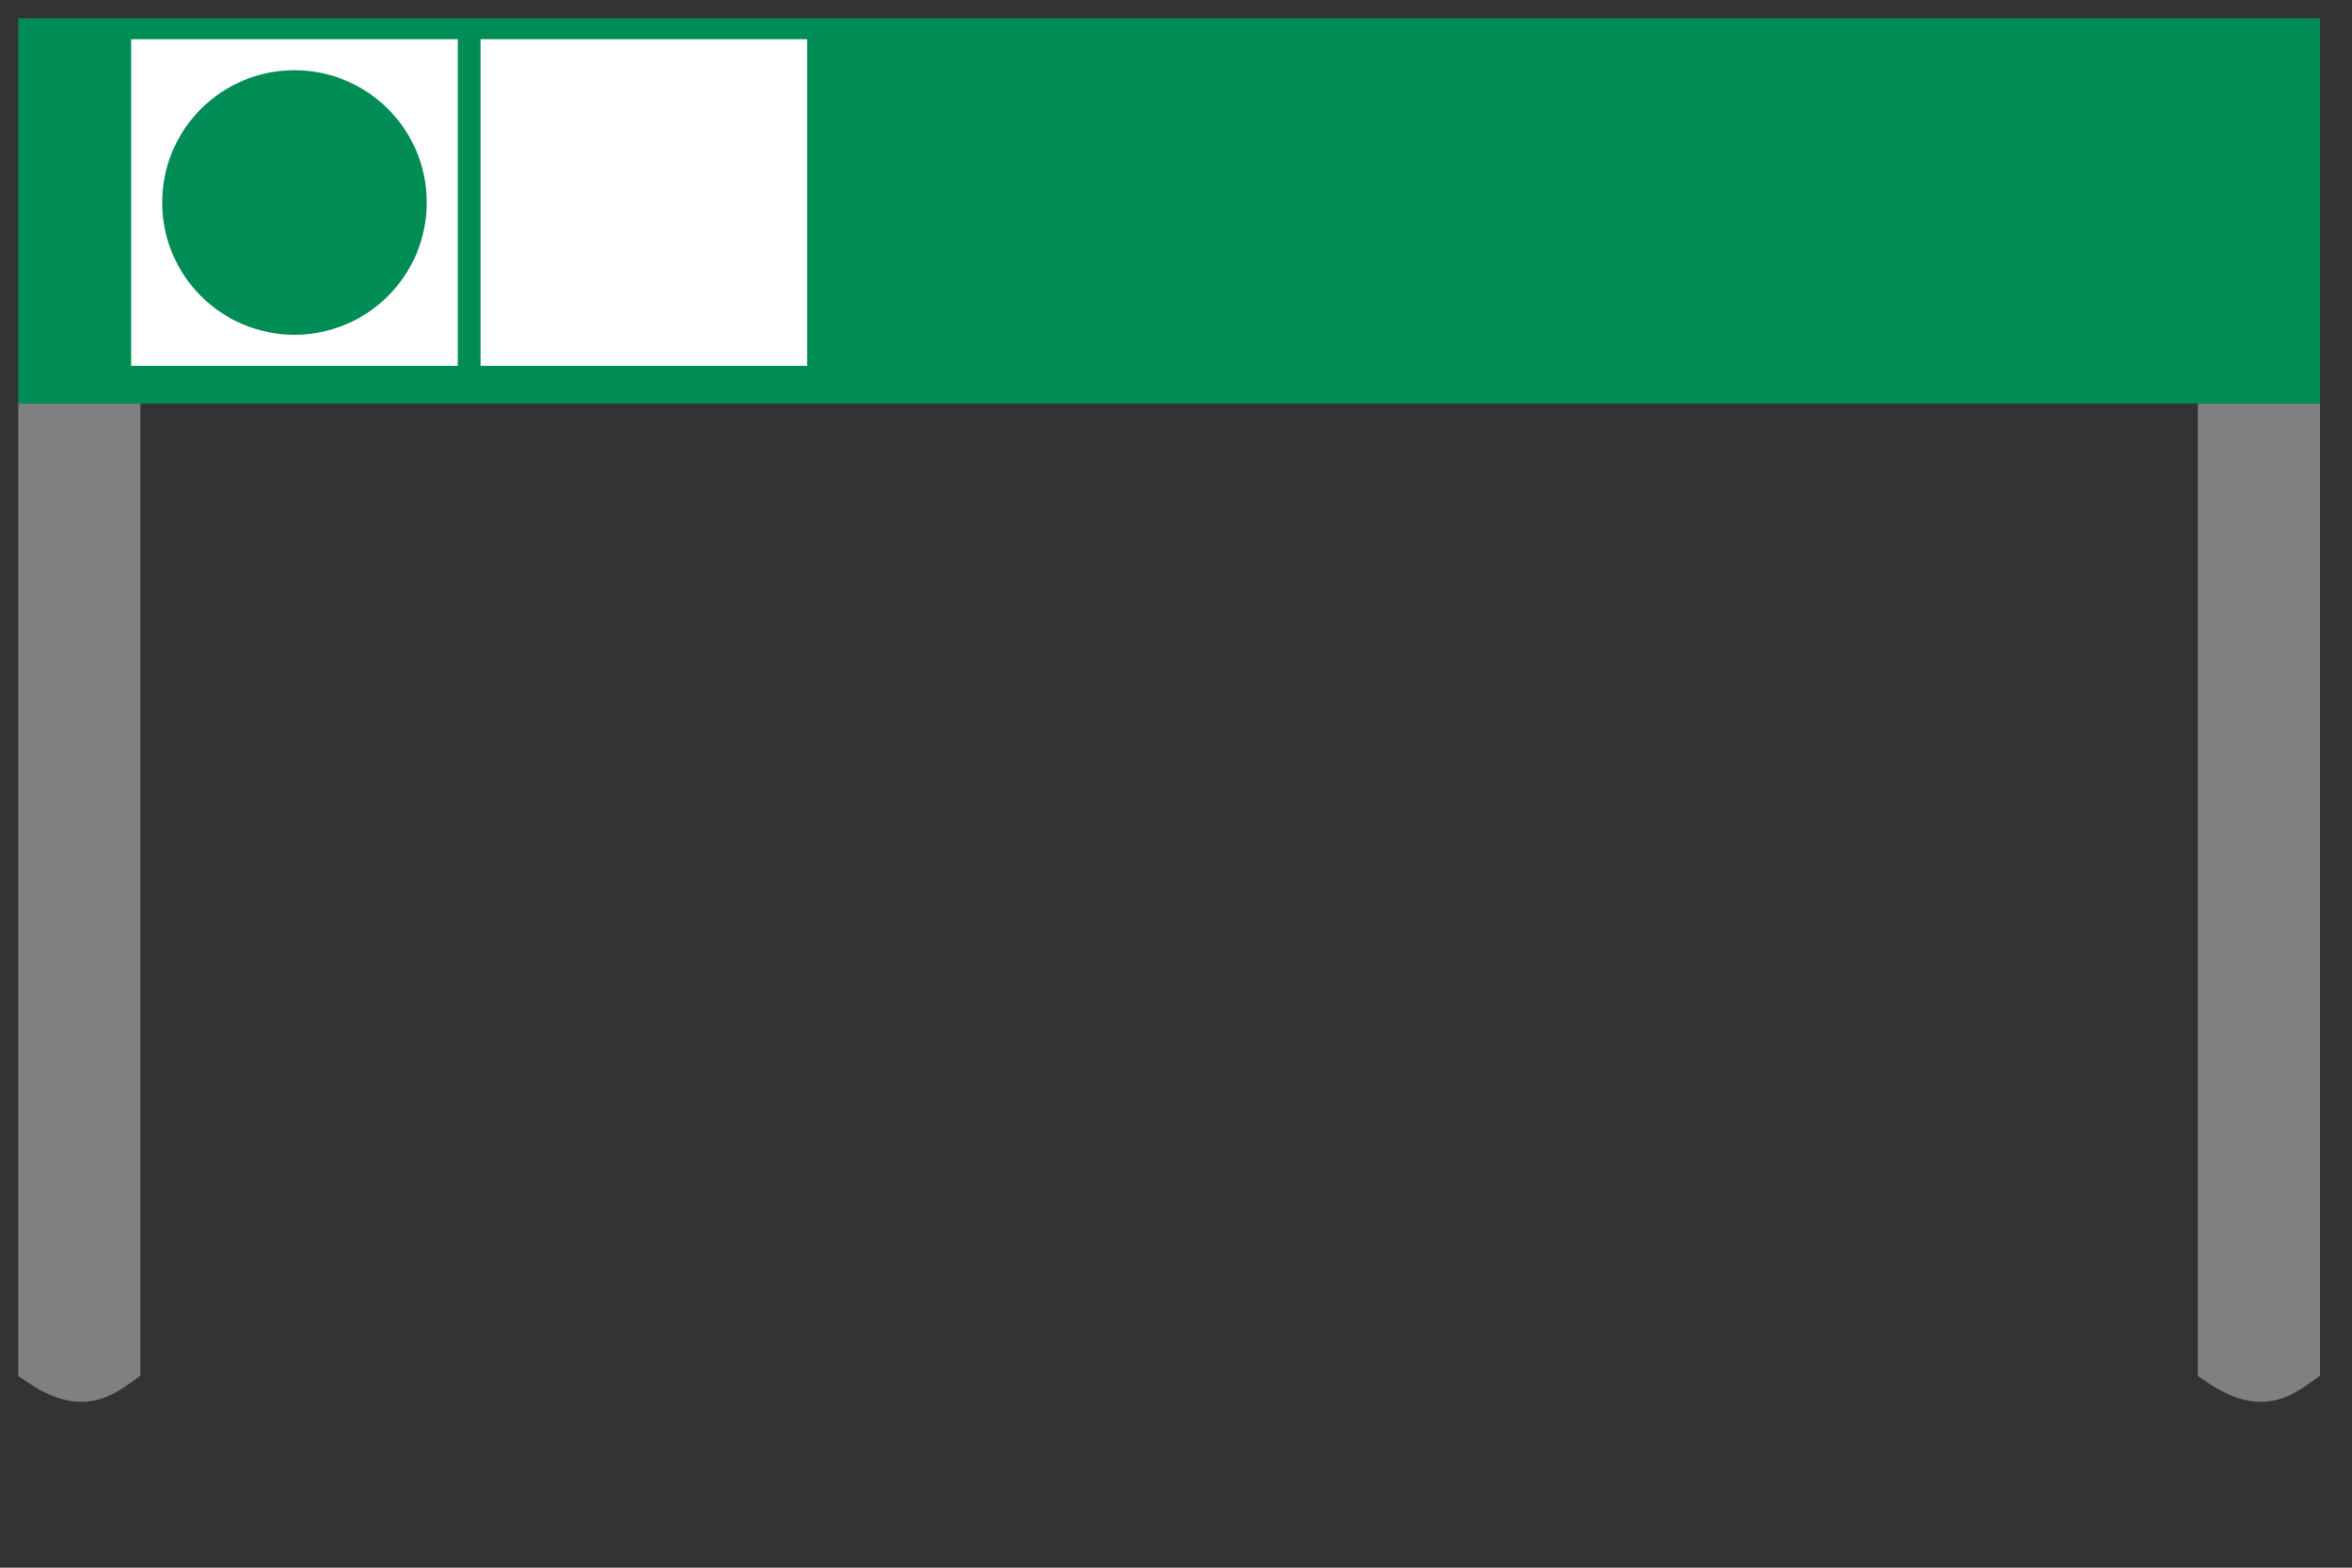 <?xml version="1.0" encoding="UTF-8" standalone="no"?>
<!-- Created with Inkscape (http://www.inkscape.org/) -->

<svg
   width="180mm"
   height="120mm"
   viewBox="0 0 180 120"
   version="1.1"
   id="svg1"
   inkscape:version="1.3.2 (091e20e, 2023-11-25)"
   sodipodi:docname="sign_green_circle.svg"
   xml:space="preserve"
   xmlns:inkscape="http://www.inkscape.org/namespaces/inkscape"
   xmlns:sodipodi="http://sodipodi.sourceforge.net/DTD/sodipodi-0.dtd"
   xmlns:xlink="http://www.w3.org/1999/xlink"
   xmlns="http://www.w3.org/2000/svg"
   xmlns:svg="http://www.w3.org/2000/svg"><rect x="0" y="0" width="180" height="120" fill="#333333" stroke="none"/><sodipodi:namedview
     id="namedview1"
     pagecolor="#ffffff"
     bordercolor="#000000"
     borderopacity="0.25"
     inkscape:showpageshadow="2"
     inkscape:pageopacity="0.0"
     inkscape:pagecheckerboard="true"
     inkscape:deskcolor="#d1d1d1"
     inkscape:document-units="mm"
     inkscape:zoom="0.5946522"
     inkscape:cx="231.2276"
     inkscape:cy="116.03421"
     inkscape:window-width="1728"
     inkscape:window-height="997"
     inkscape:window-x="0"
     inkscape:window-y="38"
     inkscape:window-maximized="0"
     inkscape:current-layer="layer1"
     showguides="true" /><defs
     id="defs1"><linearGradient
       id="swatch6"
       inkscape:swatch="solid"
       inkscape:label="Easy"><stop
         style="stop-color:#008c55;stop-opacity:1;"
         offset="0"
         id="stop6" /></linearGradient><linearGradient
       id="swatch5"
       inkscape:swatch="solid"
       inkscape:label="Medium"><stop
         style="stop-color:#0069ac;stop-opacity:1;"
         offset="0"
         id="stop5" /></linearGradient><linearGradient
       inkscape:collect="always"
       xlink:href="#swatch5"
       id="linearGradient5"
       x1="1.396"
       y1="16.144"
       x2="177.548"
       y2="16.144"
       gradientUnits="userSpaceOnUse" /><linearGradient
       inkscape:collect="always"
       xlink:href="#swatch6"
       id="linearGradient6"
       x1="1.396"
       y1="16.144"
       x2="177.548"
       y2="16.144"
       gradientUnits="userSpaceOnUse" /></defs><g
     inkscape:label="Layer 1"
     inkscape:groupmode="layer"
     id="layer1"><path
       id="rect2"
       style="fill:#808080;stroke:#808080;stroke-width:2.981;stroke-linecap:square"
       d="m 2.886,32.382 h 6.367 v 72.162 c -1.559,1.11 -3.132,2.19 -6.367,0 z"
       sodipodi:nodetypes="ccccc" /><path
       id="rect2-9"
       style="fill:#808080;stroke:#808080;stroke-width:2.981;stroke-linecap:square"
       d="m 169.692,32.382 h 6.367 v 72.162 c -1.559,1.11 -3.132,2.19 -6.367,0 z"
       sodipodi:nodetypes="ccccc" /><path
       id="path1"
       style="display:none;fill:#ff0000;stroke:none;stroke-width:0.961;stroke-linecap:square"
       d="m 95.597,10.316 c -3.282,2.4e-5 -5.943,2.571 -5.943,5.743 0.015,4.449 11.129,14.869 11.129,14.869 0,0 11.733,-9.778 11.76,-14.869 -3e-5,-3.172 -2.661,-5.743 -5.943,-5.743 -2.416,0.005 -4.532,1.316 -5.439,3.48 -0.909,-2.168 -3.143,-3.479 -5.564,-3.48 z"
       sodipodi:nodetypes="ccccccc" /><rect
       style="display:none;fill:url(#linearGradient5);stroke:none;stroke-width:2.445;stroke-linecap:square"
       id="rect5"
       width="176.153"
       height="29.495"
       x="1.396"
       y="1.396"
       inkscape:label="blue signback" /><rect
       style="display:inline;fill:url(#linearGradient6);fill-opacity:1;stroke:none;stroke-width:2.445;stroke-linecap:square"
       id="rect1"
       width="176.153"
       height="29.495"
       x="1.396"
       y="1.396"
       inkscape:label="green signback" /><rect
       style="display:none;fill:#1a1a1a;fill-opacity:1;stroke:none;stroke-width:2.445;stroke-linecap:square"
       id="rect6"
       width="176.153"
       height="29.495"
       x="1.396"
       y="1.396"
       inkscape:label="black signback" /><rect
       style="display:inline;fill:#ffffff;fill-opacity:1;stroke:none;stroke-width:2.394;stroke-linecap:square"
       id="rect3"
       width="25"
       height="25"
       x="10.036"
       y="3" /><rect
       style="display:inline;fill:#ffffff;fill-opacity:1;stroke:none;stroke-width:2.394;stroke-linecap:square"
       id="rect3-1"
       width="25"
       height="25"
       x="36.777"
       y="3" /><rect
       style="font-variation-settings:normal;display:none;opacity:1;vector-effect:none;fill:#0069ac;fill-opacity:1;stroke:none;stroke-width:2.445;stroke-linecap:square;stroke-linejoin:miter;stroke-miterlimit:4;stroke-dasharray:none;stroke-dashoffset:0;stroke-opacity:1;-inkscape-stroke:none;stop-color:#000000;stop-opacity:1"
       id="rect4"
       width="17.383"
       height="17.225"
       x="13.843"
       y="6.779"
       inkscape:label="blue square" /><path
       style="font-variation-settings:normal;display:none;opacity:1;vector-effect:none;fill:#000000;fill-opacity:1;stroke:none;stroke-width:2.445;stroke-linecap:square;stroke-linejoin:miter;stroke-miterlimit:4;stroke-dasharray:none;stroke-dashoffset:0;stroke-opacity:1;-inkscape-stroke:none"
       d="m 44.912,9.517 -2.556,2.517 8.298,8.495 -10.894,0.197 3.854,3.972 13.568,0.197 L 57.025,11.051 53.367,7.315 53.21,18.091 Z"
       id="path4"
       inkscape:label="downleft" /><path
       style="font-variation-settings:normal;display:none;opacity:1;vector-effect:none;fill:#000000;fill-opacity:1;stroke:none;stroke-width:2.445;stroke-linecap:square;stroke-linejoin:miter;stroke-miterlimit:4;stroke-dasharray:none;stroke-dashoffset:0;stroke-opacity:1;-inkscape-stroke:none"
       d="m 52.03,9.517 2.556,2.517 -8.298,8.495 10.894,0.197 -3.854,3.972 -13.568,0.197 0.157,-13.843 3.657,-3.736 0.157,10.776 z"
       id="path7"
       inkscape:label="downright" /><circle
       style="font-variation-settings:normal;display:inline;opacity:1;vector-effect:none;fill:#008c55;fill-opacity:1;stroke:none;stroke-width:1.981;stroke-linecap:square;stroke-linejoin:miter;stroke-miterlimit:4;stroke-dasharray:none;stroke-dashoffset:0;stroke-opacity:1;-inkscape-stroke:none"
       id="path6"
       cx="22.536"
       cy="15.5"
       r="10.125"
       inkscape:label="green circle" /><rect
       style="font-variation-settings:normal;display:none;opacity:1;vector-effect:none;fill:#000000;fill-opacity:1;stroke:none;stroke-width:2.003;stroke-linecap:square;stroke-linejoin:miter;stroke-miterlimit:4;stroke-dasharray:none;stroke-dashoffset:0;stroke-opacity:1;-inkscape-stroke:none;stop-color:#000000;stop-opacity:1"
       id="rect7"
       width="14.236"
       height="14.107"
       x="20.687"
       y="-15.051"
       inkscape:label="black diamond"
       transform="matrix(0.629,0.777,-0.629,0.777,0,0)" /><path
       id="rect8"
       style="font-variation-settings:normal;display:none;opacity:1;vector-effect:none;fill:#000000;fill-opacity:1;stroke:none;stroke-width:1.733;stroke-linecap:square;stroke-linejoin:miter;stroke-miterlimit:4;stroke-dasharray:none;stroke-dashoffset:0;stroke-opacity:1;-inkscape-stroke:none;stop-color:#000000;stop-opacity:1"
       inkscape:label="double diamond"
       d="m 23.549,-18.672 -3.34e-4,12.208 12.32,-2.933e-4 1.01e-4,-9.64 9.76,4.34e-4 3.34e-4,-12.208 -12.32,2.94e-4 -1.01e-4,9.64 z"
       transform="matrix(0.44,0.898,-0.44,0.898,0,0)" /><path
       id="rect10"
       style="font-variation-settings:normal;display:none;opacity:1;vector-effect:none;fill:#000000;fill-opacity:1;stroke:none;stroke-width:1.674;stroke-linecap:square;stroke-linejoin:miter;stroke-miterlimit:4;stroke-dasharray:none;stroke-dashoffset:0;stroke-opacity:1;-inkscape-stroke:none;stop-color:#000000;stop-opacity:1"
       inkscape:label="triple black diamond"
       d="m 23.993,-19.282 -4.91e-4,11.795 11.902,2.138e-4 5.95e-4,-9.314 9.43,3.55e-4 5.2e-4,-9.294 9.294,1.8e-4 4.91e-4,-11.795 -11.902,4.86e-4 1.81e-4,9.294 -9.294,5.2e-4 1.05e-4,9.313 z"
       transform="matrix(0.369,0.929,-0.369,0.929,0,0)" /></g></svg>

